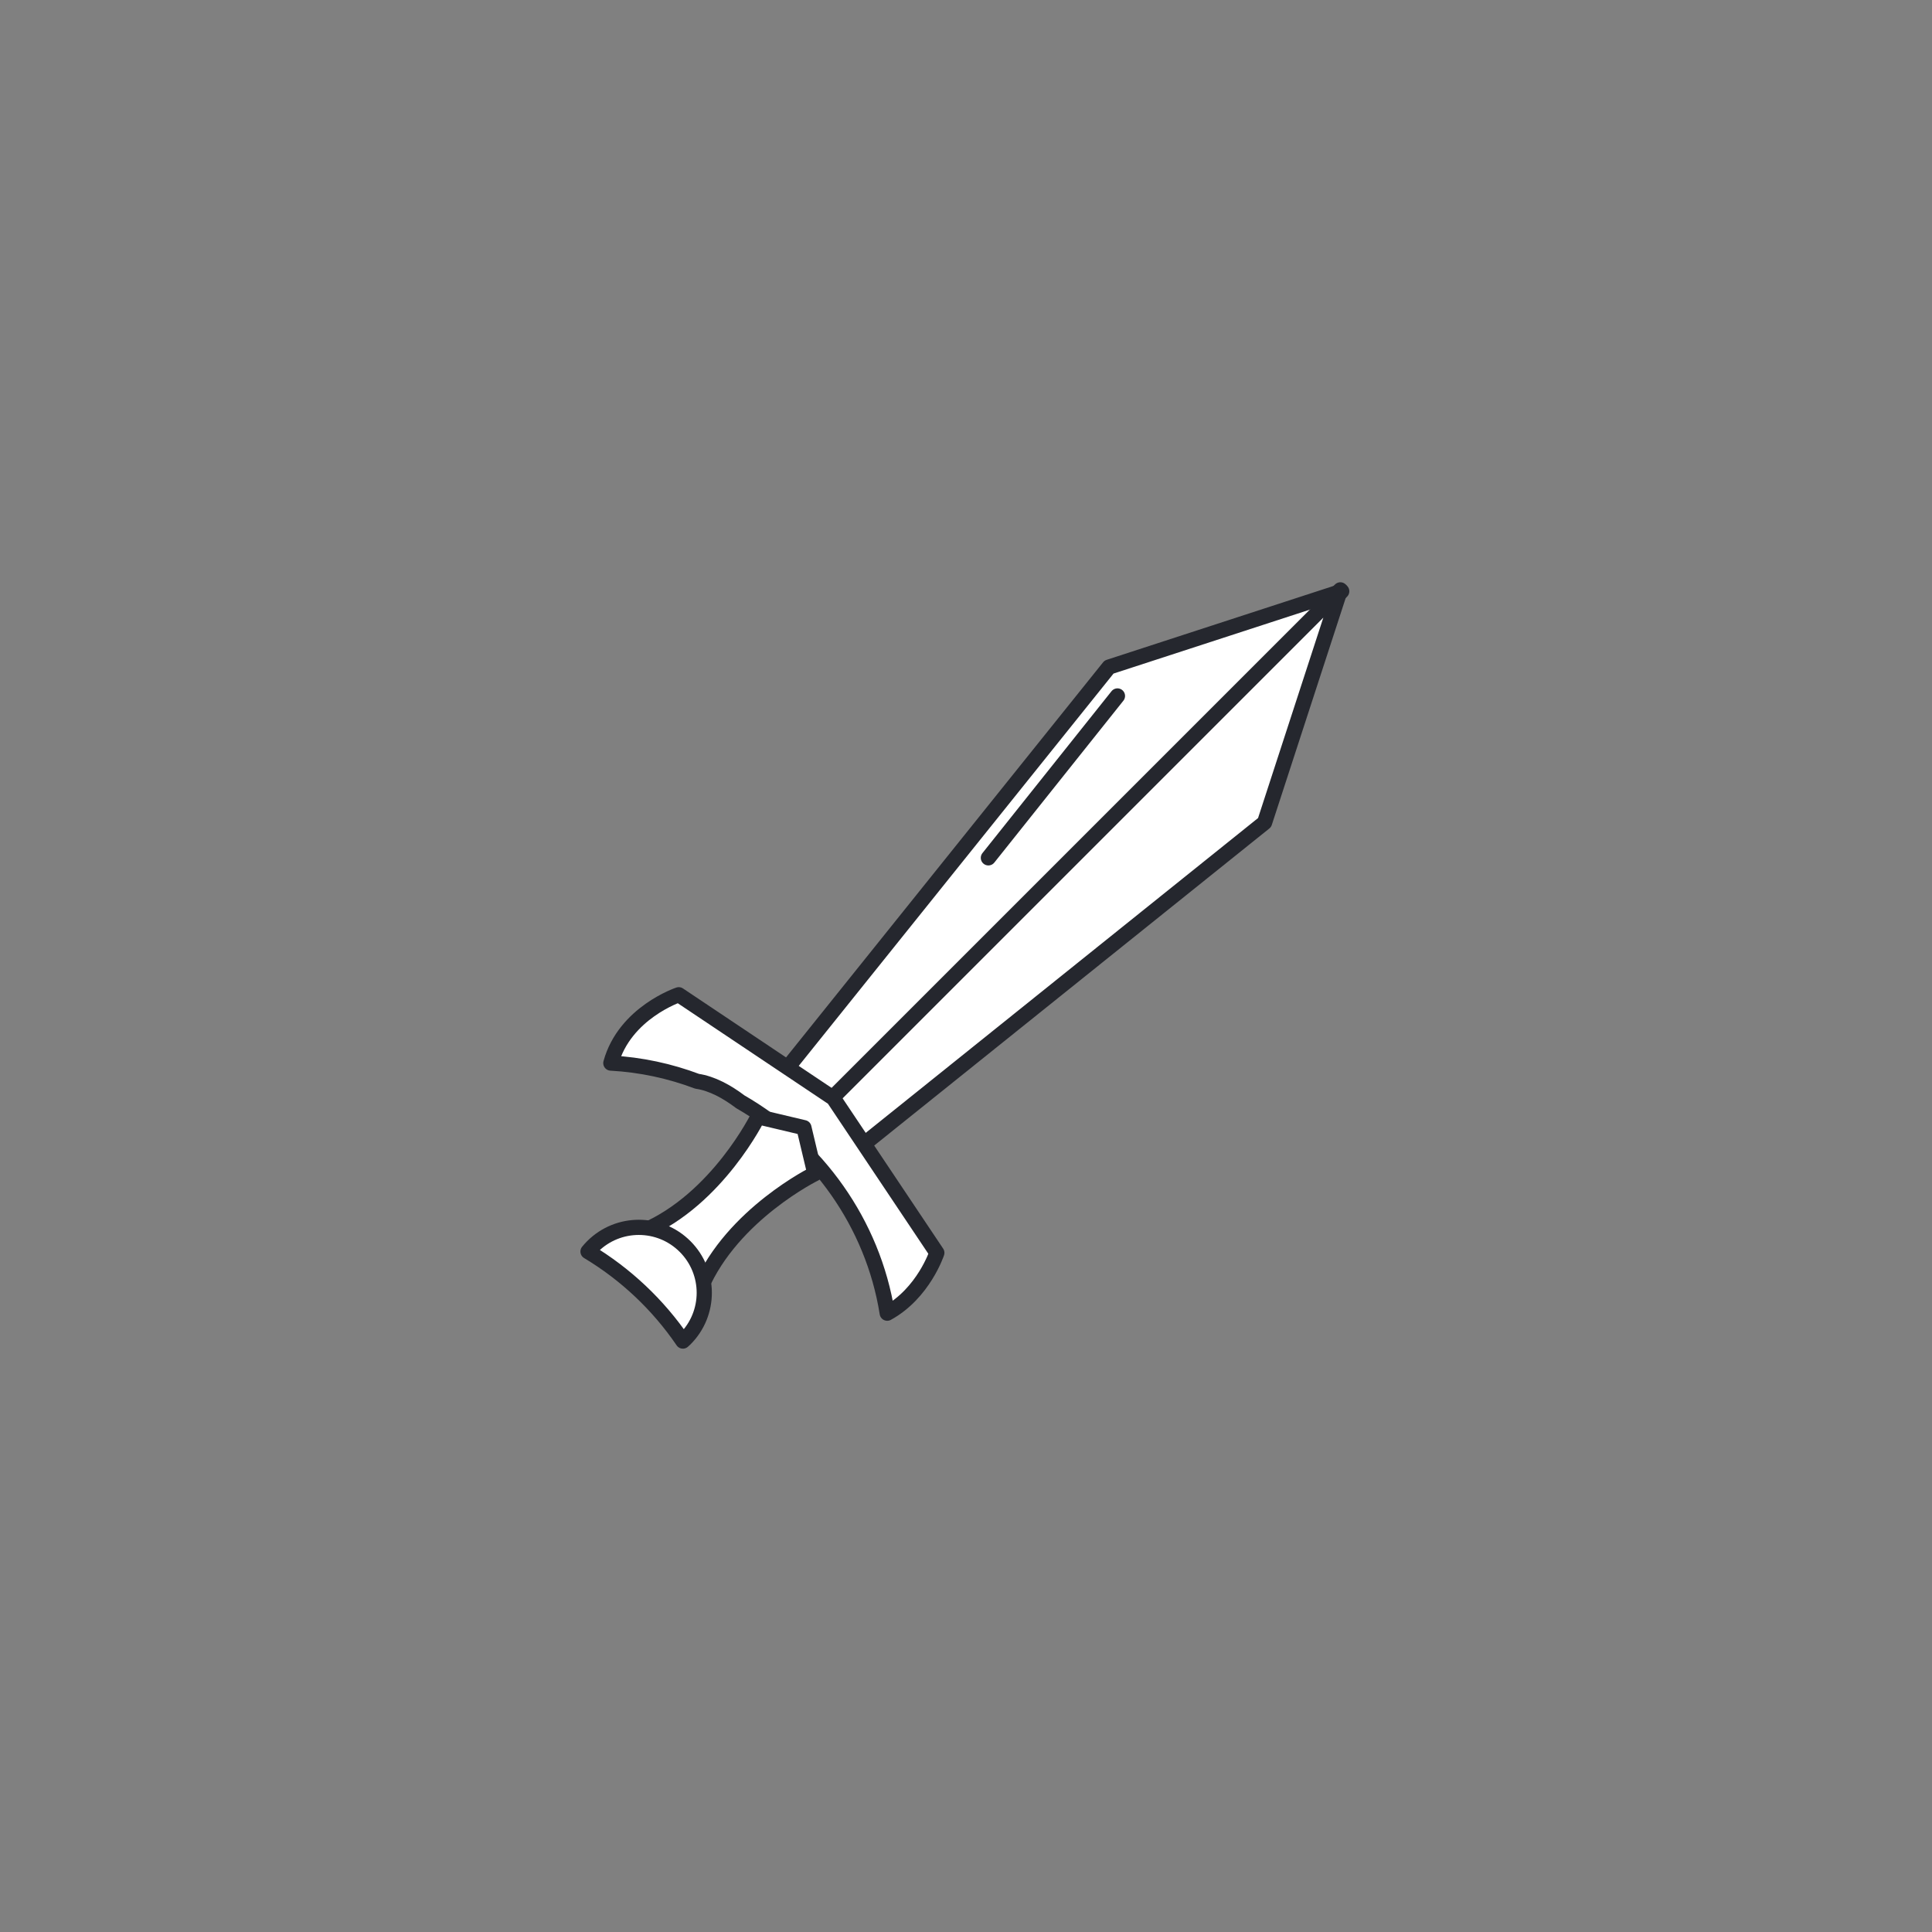 <svg xmlns="http://www.w3.org/2000/svg" xmlns:xlink="http://www.w3.org/1999/xlink" width="1024" zoomAndPan="magnify" viewBox="0 0 768 768" height="1024" preserveAspectRatio="xMidYMid meet" version="1.0"><rect x="0" y="0" width="768" height="768" fill="#808080" stroke="none"/><defs><clipPath id="a938223839"><path d="M 304 232 L 537.898 232 L 537.898 451 L 304 451 Z M 304 232 " clip-rule="nonzero"/></clipPath><clipPath id="20a5e4f288"><path d="M 318 231.238 L 537 231.238 L 537 465 L 318 465 Z M 318 231.238 " clip-rule="nonzero"/></clipPath><clipPath id="edbc2ffc9d"><path d="M 231 484 L 284 484 L 284 536.488 L 231 536.488 Z M 231 484 " clip-rule="nonzero"/></clipPath></defs><path fill="#ffffff" d="M 534.129 235.148 L 321.82 447.055 L 307.121 432.383 L 441.473 265.266 L 534.129 235.148 " fill-opacity="1" fill-rule="nonzero"/><g clip-path="url(#a938223839)"><path stroke-linecap="round" transform="matrix(0.151, 0, 0, -0.151, 62.522, 704.813)" fill="none" stroke-linejoin="round" d="M 3118.112 3111.096 L 1714.396 1707.413 L 1617.21 1804.6 L 2505.499 2911.598 Z M 3118.112 3111.096 " stroke="#25272e" stroke-width="40" stroke-opacity="1" stroke-miterlimit="10"/></g><path fill="#ffffff" d="M 533.582 234.59 L 321.262 446.512 L 335.961 461.188 L 503.41 327.07 L 533.582 234.59 " fill-opacity="1" fill-rule="nonzero"/><g clip-path="url(#20a5e4f288)"><path stroke-linecap="round" transform="matrix(0.151, 0, 0, -0.151, 62.522, 704.813)" fill="none" stroke-linejoin="round" d="M 3114.496 3114.797 L 1710.703 1711.009 L 1807.89 1613.796 L 2915.01 2502.199 Z M 3114.496 3114.797 " stroke="#25272e" stroke-width="40" stroke-opacity="1" stroke-miterlimit="10"/></g><path fill="#ffffff" d="M 331.727 436.625 L 270.156 395.504 C 270.156 395.504 248.648 402.613 243.113 422.66 C 255.09 423.309 266.629 425.816 277.461 429.891 C 283.418 430.754 289.395 434.059 294.672 438.043 C 325.207 455.586 347.488 486.336 353.16 522.055 C 367.605 514.145 372.914 498.066 372.914 498.066 L 331.727 436.625 " fill-opacity="1" fill-rule="nonzero"/><path stroke-linecap="round" transform="matrix(0.151, 0, 0, -0.151, 62.522, 704.813)" fill="none" stroke-linejoin="round" d="M 1779.893 1776.5 L 1372.81 2048.889 C 1372.81 2048.889 1230.607 2001.796 1194.011 1869.004 C 1273.196 1864.709 1349.488 1848.097 1421.106 1821.109 C 1460.492 1815.39 1500.007 1793.5 1534.9 1767.107 C 1736.788 1650.901 1884.105 1447.211 1921.605 1210.607 C 2017.113 1263.004 2052.212 1369.507 2052.212 1369.507 Z M 1779.893 1776.5 " stroke="#25272e" stroke-width="40" stroke-opacity="1" stroke-miterlimit="10"/><path fill="#ffffff" d="M 324.348 466.605 L 319.992 448.324 L 301.691 443.992 C 301.691 443.992 285.613 476.707 256.332 489.266 L 267.645 500.574 L 278.973 511.879 C 291.57 482.652 324.348 466.605 324.348 466.605 " fill-opacity="1" fill-rule="nonzero"/><path stroke-linecap="round" transform="matrix(0.151, 0, 0, -0.151, 62.522, 704.813)" fill="none" stroke-linejoin="round" d="M 1731.106 1577.907 L 1702.309 1699.003 L 1581.31 1727.699 C 1581.31 1727.699 1475.007 1510.993 1281.409 1427.804 L 1356.203 1352.895 L 1431.101 1278.012 C 1514.393 1471.611 1731.106 1577.907 1731.106 1577.907 Z M 1731.106 1577.907 " stroke="#25272e" stroke-width="40" stroke-opacity="1" stroke-miterlimit="10"/><path fill="#ffffff" d="M 271.805 533.137 C 272.09 532.863 272.395 532.625 272.68 532.336 C 282.859 522.191 282.859 505.723 272.68 495.562 C 262.5 485.402 246 485.402 235.82 495.562 C 235.188 496.195 234.582 496.875 234.023 497.555 C 249.027 506.535 261.973 518.719 271.805 533.137 " fill-opacity="1" fill-rule="nonzero"/><g clip-path="url(#edbc2ffc9d)"><path stroke-linecap="round" transform="matrix(0.151, 0, 0, -0.151, 62.522, 704.813)" fill="none" stroke-linejoin="round" d="M 1383.709 1137.198 C 1385.594 1139.01 1387.609 1140.588 1389.494 1142.503 C 1456.799 1209.701 1456.799 1318.791 1389.494 1386.093 C 1322.189 1453.395 1213.097 1453.395 1145.792 1386.093 C 1141.608 1381.901 1137.605 1377.399 1133.912 1372.897 C 1233.113 1313.409 1318.703 1232.704 1383.709 1137.198 Z M 1383.709 1137.198 " stroke="#25272e" stroke-width="40" stroke-opacity="1" stroke-miterlimit="10"/></g><path stroke-linecap="round" transform="matrix(0.151, 0, 0, -0.151, 62.522, 704.813)" fill="none" stroke-linejoin="round" d="M 2187.906 2409.306 L 2527.71 2835.498 " stroke="#25272e" stroke-width="40" stroke-opacity="1" stroke-miterlimit="10"/></svg>